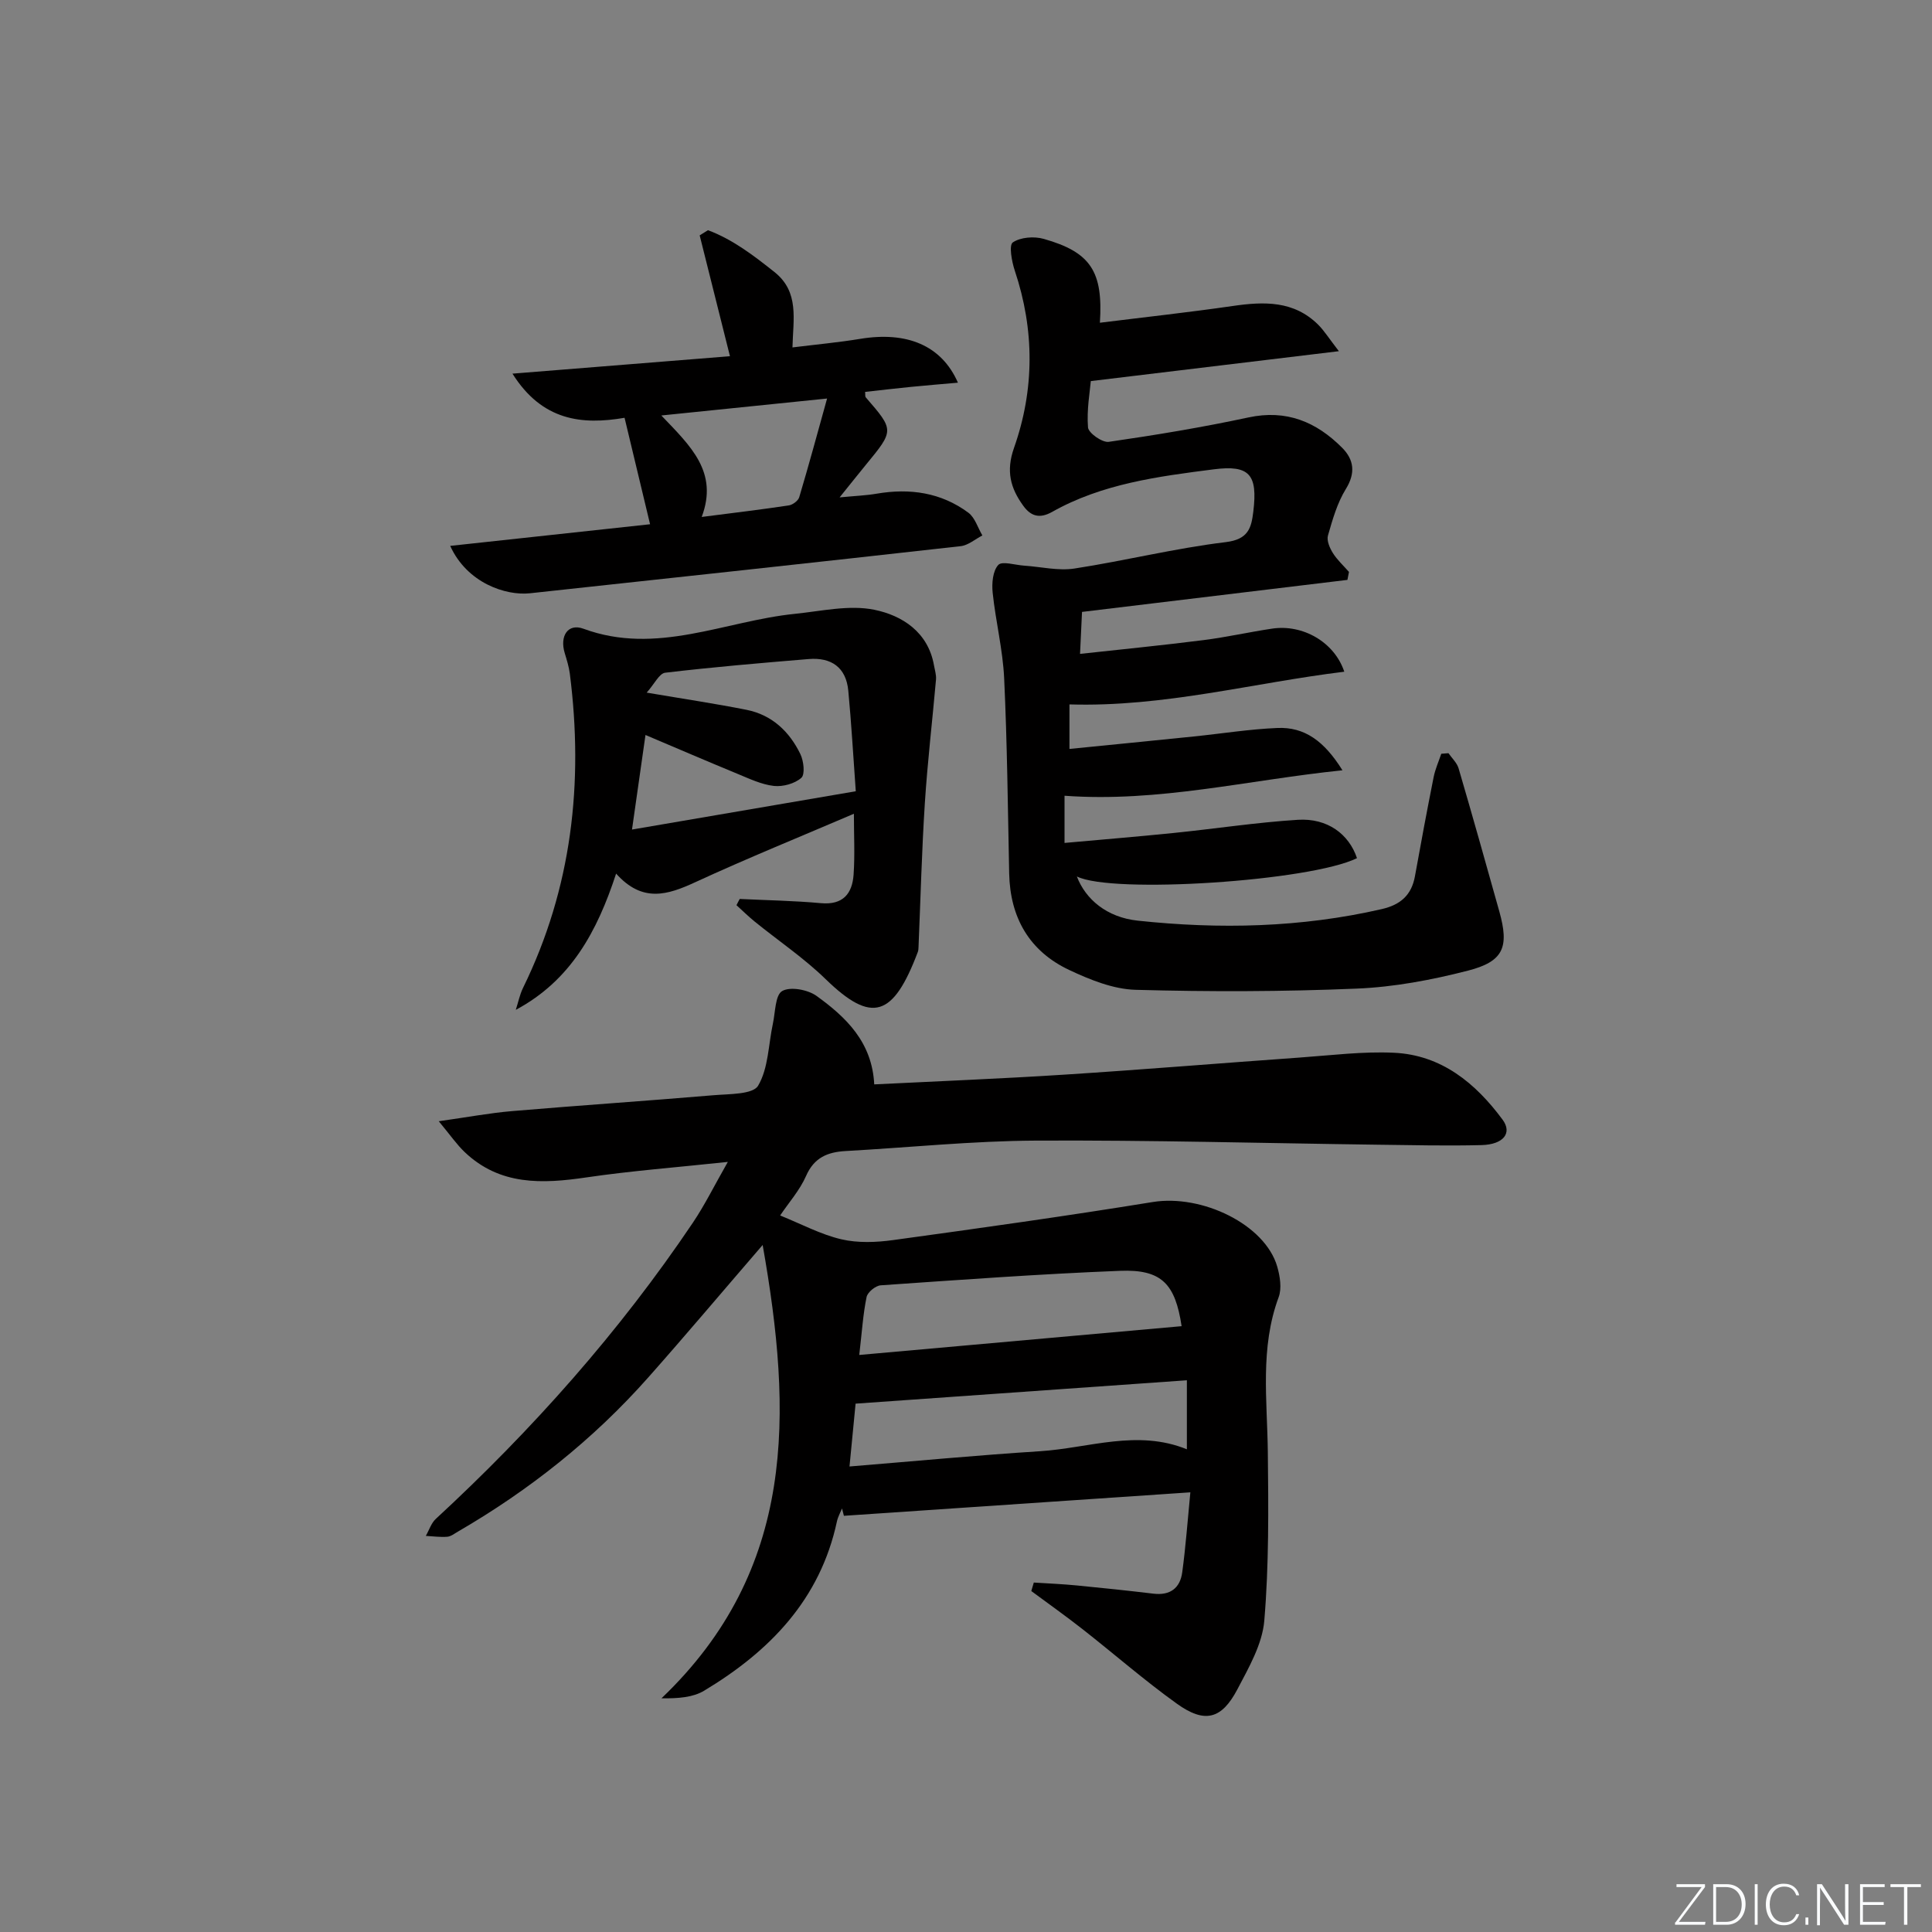 <svg enable-background="new 0 0 400 400" viewBox="0 0 400 400" xmlns="http://www.w3.org/2000/svg"><rect x="0" y="0" width="400" height="400" fill="#808080" stroke="none"/><g fill="#fafbfc"><path d="m346.9 398 5.4-7.3h-5.2v-.6h5.9v.6l-5.4 7.2h5.5l-.1.6h-6.2v-.5z"/><path d="m354.7 390.1h2.8c2.3 0 3.9 1.6 3.9 4.1s-1.6 4.3-3.9 4.3h-2.8zm.6 7.8h2c2.2 0 3.3-1.6 3.3-3.6 0-1.8-1-3.6-3.3-3.6h-2z"/><path d="m363.9 390.1v8.4h-.6v-8.4z"/><path d="m372.5 396.3c-.4 1.3-1.4 2.3-3.2 2.3-2.4 0-3.7-1.9-3.7-4.3 0-2.3 1.2-4.3 3.7-4.3 1.8 0 2.9 1 3.2 2.4h-.6c-.4-1.1-1.1-1.8-2.5-1.8-2.1 0-3 1.9-3 3.7s.9 3.7 3 3.7c1.4 0 2.1-.7 2.5-1.7z"/><path d="m373.8 398.5v-1.5h.6v1.5z"/><path d="m376.2 398.5v-8.4h1c1.3 2 4.4 6.7 4.9 7.6-.1-1.2-.1-2.4-.1-3.8v-3.8h.7v8.4h-.9c-1.2-1.9-4.4-6.8-5-7.7.1 1.1 0 2.3 0 3.9v3.9h-.6z"/><path d="m390 394.4h-4.3v3.5h4.7l-.1.6h-5.2v-8.4h5.1v.6h-4.5v3.1h4.3z"/><path d="m394.2 390.7h-2.8v-.6h6.3v.6h-2.8v7.8h-.7z"/></g><path d="m246.45 308.97c-24.82 1.68-48.27 3.27-71.73 4.86-.13-.51-.26-1.01-.39-1.52-.36.89-.85 1.75-1.05 2.67-3.46 16.17-13.92 26.91-27.51 35.07-2.29 1.37-5.26 1.61-8.82 1.57 27.97-26.71 27.12-58.98 20.95-93.86-8.59 9.96-16.03 18.79-23.69 27.43-11.35 12.81-24.61 23.33-39.41 31.92-.71.41-1.45 1-2.21 1.06-1.46.11-2.95-.1-4.43-.18.68-1.18 1.11-2.63 2.06-3.51 20.02-18.49 38.02-38.73 53.25-61.36 2.46-3.66 4.42-7.66 7.22-12.56-10.55 1.13-19.97 1.84-29.28 3.21-9.17 1.35-17.91 1.7-25.21-5.25-1.62-1.54-2.91-3.43-5.36-6.38 5.97-.84 10.57-1.71 15.2-2.1 13.91-1.18 27.84-2.11 41.75-3.29 3.21-.27 8.09-.14 9.17-1.97 2.14-3.62 2.12-8.5 3.06-12.85.51-2.37.47-5.92 1.93-6.75 1.68-.96 5.29-.29 7.1 1.01 6.08 4.39 11.51 9.53 11.95 18.32 12.98-.65 26.21-1.17 39.42-2.02 16.26-1.04 32.49-2.39 48.74-3.54 6.47-.46 12.98-1.29 19.42-.99 9.84.45 16.91 6.28 22.51 13.85 2.06 2.78.18 5.15-4.35 5.27-7.16.18-14.33.01-21.49-.08-23.61-.31-47.22-.97-70.83-.85-13.12.07-26.23 1.43-39.35 2.16-3.72.21-6.51 1.34-8.18 5.15-1.29 2.95-3.55 5.48-5.37 8.19 4.41 1.78 8.4 3.93 12.66 4.93 3.42.8 7.23.65 10.77.16 17.92-2.46 35.84-4.97 53.69-7.87 10.23-1.66 23.29 4.65 25.8 13.38.57 1.99.97 4.49.29 6.32-3.9 10.53-2.36 21.33-2.24 32.11.13 11.62.24 23.29-.73 34.85-.41 4.88-3.21 9.73-5.58 14.24-3.27 6.21-6.76 7.09-12.51 2.97-6.75-4.84-13.03-10.34-19.58-15.47-3.46-2.71-7.04-5.25-10.57-7.86.17-.59.35-1.17.52-1.76 2.97.19 5.94.31 8.9.6 5.29.51 10.58 1.07 15.85 1.7 3.47.42 5.54-1.14 5.98-4.43.71-5.22 1.09-10.46 1.68-16.55zm-68.55-28.44c23.01-2.06 44.88-4.01 66.74-5.96-1.32-8.75-4.12-11.8-12.74-11.46-16.53.65-33.04 1.86-49.55 3-1.07.07-2.72 1.42-2.93 2.41-.73 3.51-.95 7.12-1.52 12.01zm67.83 5.24c-23.06 1.63-45.58 3.21-68.59 4.84-.32 3.26-.74 7.62-1.26 13.01 13.71-1.12 26.56-2.34 39.45-3.16 10.09-.65 20.13-4.58 30.4-.4 0-4.62 0-8.92 0-14.29z" fill="#010000"/><path d="m299.89 155.94c.72 1.04 1.76 1.99 2.1 3.15 2.89 9.85 5.66 19.74 8.43 29.62 2.06 7.36.91 10.35-6.49 12.25-7.51 1.93-15.3 3.4-23.02 3.72-15.25.64-30.55.67-45.8.25-4.63-.13-9.43-2.08-13.73-4.1-8.26-3.89-12.25-10.84-12.44-19.99-.28-13.47-.41-26.95-1.04-40.41-.28-5.93-1.76-11.79-2.38-17.72-.2-1.92.01-4.49 1.16-5.74.78-.86 3.49.02 5.34.14 3.48.23 7.06 1.11 10.42.6 10.48-1.61 20.83-4.2 31.35-5.47 4.67-.57 5.29-2.93 5.7-6.36.91-7.6-.75-9.67-8.2-8.71-11.5 1.47-23.09 2.97-33.45 8.81-2.62 1.47-4.42.89-5.98-1.26-2.65-3.65-3.62-7.17-1.92-11.99 4.26-12.07 4.27-24.42.16-36.7-.63-1.89-1.24-5.28-.41-5.84 1.6-1.09 4.42-1.3 6.41-.73 9.71 2.75 12.31 6.74 11.62 17.36 9.23-1.15 18.4-2.15 27.52-3.47 6.47-.94 12.64-1.13 17.69 3.89 1.24 1.24 2.19 2.78 4.27 5.47-17.58 2.12-33.89 4.08-51.36 6.19-.18 2.18-.87 5.92-.58 9.59.09 1.16 2.96 3.18 4.29 2.99 9.68-1.4 19.35-3 28.91-5.05 7.88-1.7 14.07.91 19.41 6.27 2.45 2.46 2.83 5.21.77 8.55-1.78 2.88-2.75 6.32-3.7 9.62-.3 1.04.36 2.58 1.01 3.62.9 1.44 2.21 2.62 3.34 3.92-.11.55-.21 1.1-.32 1.65-18.31 2.21-36.62 4.42-54.95 6.63-.13 2.77-.25 5.36-.41 8.69 8.49-.93 17.03-1.77 25.54-2.85 4.77-.6 9.47-1.67 14.23-2.38 6.33-.95 12.89 2.77 14.94 8.92-18.91 2.31-37.32 7.36-56.9 6.77v9.22c8.66-.87 17.2-1.7 25.73-2.58 5.78-.59 11.54-1.52 17.33-1.76 5.6-.24 9.68 2.69 13.46 8.76-19.67 2.02-38.06 6.69-57.54 5.27v9.77c7.49-.68 15.04-1.29 22.57-2.06 8.59-.87 17.14-2.19 25.75-2.73 6.11-.38 10.56 2.96 12.23 7.94-9.64 4.77-50.74 7.46-58 3.79 1.8 4.72 6.18 8.46 12.59 9.15 16.93 1.81 33.82 1.45 50.53-2.39 3.88-.89 6.17-2.88 6.88-6.81 1.23-6.85 2.51-13.69 3.87-20.52.33-1.65 1.04-3.22 1.58-4.83.48-.05.98-.08 1.49-.12z" fill="#010000"/><path d="m153.15 186.12c5.6.27 11.22.36 16.81.87 4.59.42 6.5-1.98 6.77-5.95.28-4.12.06-8.27.06-12.56-11.04 4.73-22.06 9.2-32.84 14.17-5.7 2.63-10.93 4.33-16.39-1.78-3.93 12.02-9.4 22.12-20.77 28.21.49-1.51.8-3.11 1.49-4.53 10.12-20.66 12.57-42.46 9.7-65.05-.19-1.46-.64-2.9-1.07-4.32-1.05-3.49.66-6.19 3.88-5.01 15.16 5.59 29.23-1.6 43.77-3.08 5.5-.56 11.26-1.91 16.48-.84 5.75 1.18 11.14 4.61 12.34 11.55.17.96.49 1.94.41 2.88-.75 8.53-1.76 17.04-2.31 25.59-.64 9.93-.89 19.88-1.31 29.82-.01.33-.03.68-.14.99-5.08 13.45-9.49 14.97-19.07 5.66-4.5-4.38-9.79-7.95-14.69-11.92-1.32-1.07-2.53-2.27-3.79-3.41.21-.44.44-.86.67-1.29zm24.03-22.3c-.53-7.31-.91-14.08-1.55-20.82-.46-4.86-3.55-6.94-8.22-6.55-9.91.82-19.82 1.66-29.69 2.83-1.24.15-2.23 2.34-3.83 4.12 7.71 1.31 14.24 2.28 20.71 3.57 5.23 1.05 8.85 4.49 11.11 9.16.69 1.42 1 4.2.2 4.91-1.36 1.21-3.81 1.88-5.68 1.68-2.57-.29-5.07-1.49-7.52-2.5-6.38-2.63-12.71-5.36-19.07-8.05-.93 6.54-1.8 12.65-2.79 19.58 15.74-2.7 30.82-5.28 46.33-7.93z" fill="#010000"/><path d="m93.21 113.02c14.01-1.52 27.76-3 41.38-4.48-1.76-7.34-3.47-14.46-5.28-22.04-8.81 1.51-17.06.64-23.21-9.14 15.73-1.26 30.34-2.44 45.03-3.61-2.17-8.67-4.22-16.84-6.27-25.02.57-.36 1.14-.71 1.72-1.07 5.13 1.92 9.44 5.23 13.76 8.66 5.19 4.12 3.87 9.76 3.73 15.61 4.93-.61 9.5-1.03 14.01-1.77 9.6-1.59 16.84 1.29 20.25 9.07-3.48.31-6.65.56-9.82.88-3.13.31-6.26.68-9.4 1.03.06.51-.03.93.14 1.13 5.9 6.81 5.9 6.81.03 13.95-1.55 1.89-3.07 3.81-5.45 6.76 3.35-.32 5.54-.4 7.68-.77 6.86-1.17 13.33-.25 18.98 3.94 1.37 1.02 1.95 3.11 2.9 4.71-1.5.77-2.94 2.05-4.51 2.22-29.71 3.33-59.43 6.54-89.15 9.75-4.97.54-13.01-2.08-16.52-9.81zm43.71-27c6.07 6.34 11.86 11.71 8.36 21.01 6.61-.85 12.33-1.53 18.03-2.39.81-.12 1.94-.96 2.16-1.69 1.96-6.56 3.75-13.17 5.77-20.44-11.92 1.22-22.56 2.31-34.32 3.51z" fill="#010000"/></svg>